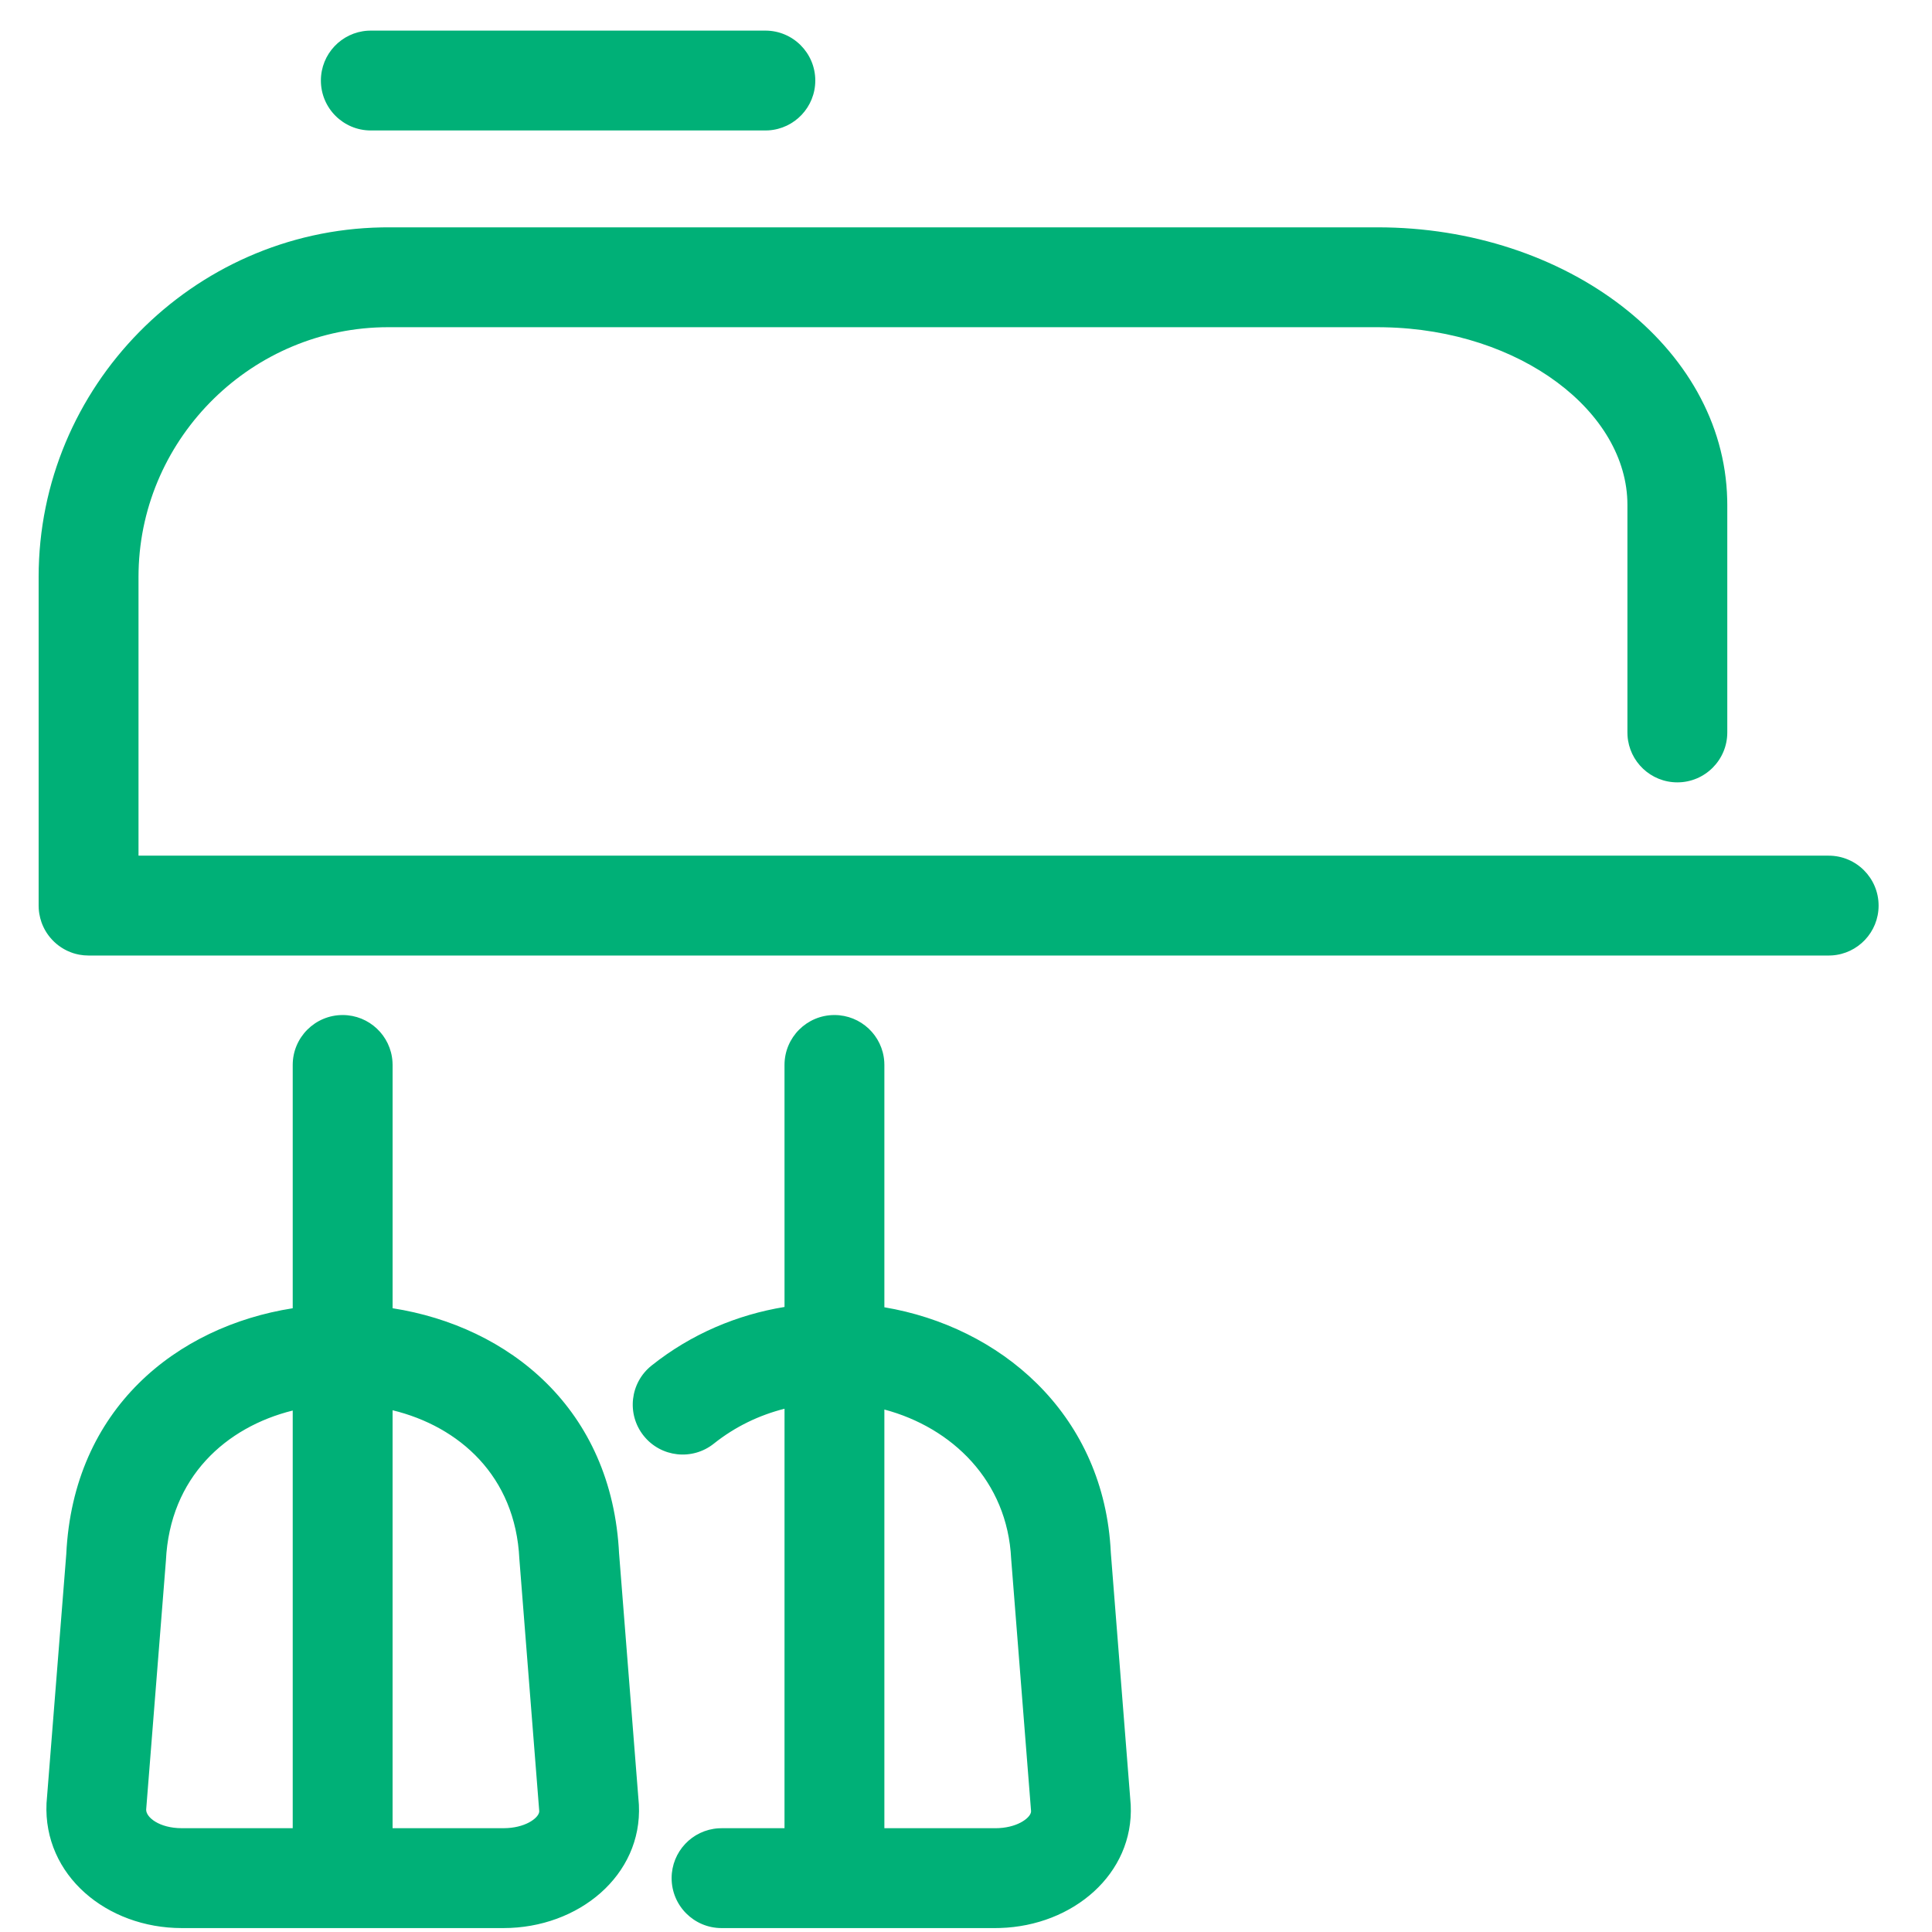 <?xml version="1.0" encoding="UTF-8"?>
<svg width="100px" height="100px" viewBox="0 0 100 100" version="1.1" xmlns="http://www.w3.org/2000/svg" xmlns:xlink="http://www.w3.org/1999/xlink">
    <!-- Generator: Sketch 63.1 (92452) - https://sketch.com -->
    <title>HandMixer</title>
    <desc>Created with Sketch.</desc>
    <g id="HandMixer" stroke="none" stroke-width="1" fill="none" fill-rule="evenodd">
        <path d="M43.191,52.538 C44.563,52.538 45.686,53.608 45.77,54.959 L45.775,55.122 L45.775,67.664 C51.752,68.674 56.982,73.093 57.475,80.009 L57.496,80.365 L58.526,93.42 C58.694,96.992 55.539,99.683 51.755,99.793 L51.513,99.797 L37.348,99.797 C35.921,99.797 34.763,98.64 34.763,97.212 C34.763,95.84 35.833,94.717 37.184,94.633 L37.348,94.628 L40.606,94.627 L40.607,72.916 C39.308,73.244 38.056,73.838 36.947,74.723 C35.831,75.613 34.205,75.43 33.315,74.314 C32.425,73.198 32.608,71.572 33.724,70.682 C35.784,69.039 38.164,68.048 40.607,67.648 L40.606,55.122 C40.606,53.695 41.763,52.538 43.191,52.538 Z M17.736,52.538 C19.108,52.538 20.231,53.608 20.315,54.959 L20.321,55.122 L20.321,67.714 C26.317,68.653 31.688,72.898 32.045,80.447 L32.045,80.446 L32.04,80.366 L33.069,93.415 C33.246,97.065 29.95,99.797 26.059,99.797 L26.059,99.797 L9.411,99.797 C5.524,99.797 2.235,97.067 2.408,93.336 L2.408,93.336 L3.43,80.447 C3.788,72.9 9.158,68.656 15.151,67.715 L15.151,55.122 C15.151,53.695 16.309,52.538 17.736,52.538 Z M45.775,72.957 L45.775,94.627 L51.513,94.628 C52.622,94.628 53.298,94.121 53.363,93.802 L53.368,93.744 L52.338,80.69 C52.146,76.639 49.27,73.888 45.775,72.957 Z M15.151,73.009 C11.707,73.863 8.794,76.449 8.588,80.773 L8.588,80.773 L7.566,93.659 C7.548,94.056 8.237,94.627 9.411,94.627 L9.411,94.627 L15.151,94.627 Z M20.32,72.995 L20.32,94.627 L26.059,94.627 C27.166,94.627 27.842,94.122 27.906,93.801 L27.911,93.744 L26.882,80.691 C26.679,76.398 23.765,73.831 20.32,72.995 Z M4.103,49.414 L4.086,49.41 C4.078,49.409 4.069,49.407 4.061,49.405 C4.017,49.396 3.973,49.386 3.929,49.375 C3.914,49.371 3.898,49.366 3.882,49.362 C3.848,49.352 3.815,49.342 3.782,49.332 C3.755,49.323 3.727,49.313 3.7,49.303 C3.679,49.295 3.658,49.288 3.637,49.279 C3.606,49.267 3.575,49.254 3.544,49.24 C3.527,49.233 3.51,49.225 3.492,49.217 C3.47,49.206 3.447,49.195 3.424,49.184 C3.392,49.168 3.361,49.151 3.33,49.134 C3.32,49.128 3.309,49.122 3.298,49.116 C3.266,49.098 3.235,49.079 3.204,49.059 C3.19,49.05 3.176,49.041 3.162,49.032 C3.132,49.012 3.103,48.992 3.074,48.971 C3.059,48.961 3.044,48.95 3.03,48.939 C3.003,48.918 2.977,48.898 2.95,48.876 C2.936,48.865 2.921,48.852 2.906,48.839 C2.882,48.819 2.859,48.799 2.837,48.778 C2.822,48.764 2.806,48.75 2.791,48.735 C2.761,48.706 2.733,48.677 2.704,48.647 C2.698,48.641 2.693,48.635 2.687,48.628 C2.662,48.601 2.637,48.574 2.614,48.546 C2.602,48.532 2.59,48.518 2.579,48.504 C2.561,48.482 2.544,48.46 2.527,48.438 C2.509,48.415 2.492,48.391 2.475,48.367 C2.462,48.349 2.45,48.332 2.438,48.314 C2.423,48.291 2.408,48.268 2.393,48.245 C2.378,48.22 2.363,48.195 2.348,48.17 C2.337,48.151 2.326,48.131 2.315,48.112 C2.302,48.087 2.288,48.062 2.276,48.036 C2.263,48.012 2.251,47.988 2.24,47.963 C2.222,47.924 2.205,47.884 2.188,47.844 C2.186,47.838 2.183,47.832 2.181,47.826 C2.169,47.795 2.157,47.763 2.146,47.732 C2.121,47.663 2.1,47.593 2.082,47.521 C2.062,47.445 2.046,47.367 2.033,47.288 C2.02,47.206 2.01,47.122 2.005,47.037 L2,46.874 L2,29.859 C2,20.013 9.956,11.948 19.761,11.77 L20.092,11.767 L71.312,11.767 C81.022,11.767 89.209,17.899 89.4,25.846 L89.404,26.131 L89.404,37.911 C89.404,39.338 88.247,40.495 86.819,40.495 C85.447,40.495 84.324,39.425 84.24,38.074 L84.235,37.911 L84.235,26.131 C84.235,21.335 78.721,17.072 71.65,16.94 L71.312,16.936 L20.092,16.936 C13.093,16.936 7.338,22.59 7.173,29.551 L7.169,29.859 L7.169,44.289 L94.652,44.289 C96.079,44.289 97.236,45.447 97.236,46.874 C97.236,48.246 96.167,49.369 94.815,49.453 L94.652,49.458 L4.585,49.458 L4.585,49.458 C4.42,49.458 4.259,49.443 4.103,49.414 Z M39.614,1.584 C41.042,1.584 42.199,2.741 42.199,4.169 C42.199,5.541 41.129,6.664 39.778,6.748 L39.614,6.753 L19.193,6.753 C17.766,6.753 16.609,5.596 16.609,4.169 C16.609,2.796 17.678,1.674 19.03,1.589 L19.193,1.584 L39.614,1.584 Z" id="Hand-Mixer" fill="#00B077"></path>
    </g>
</svg>